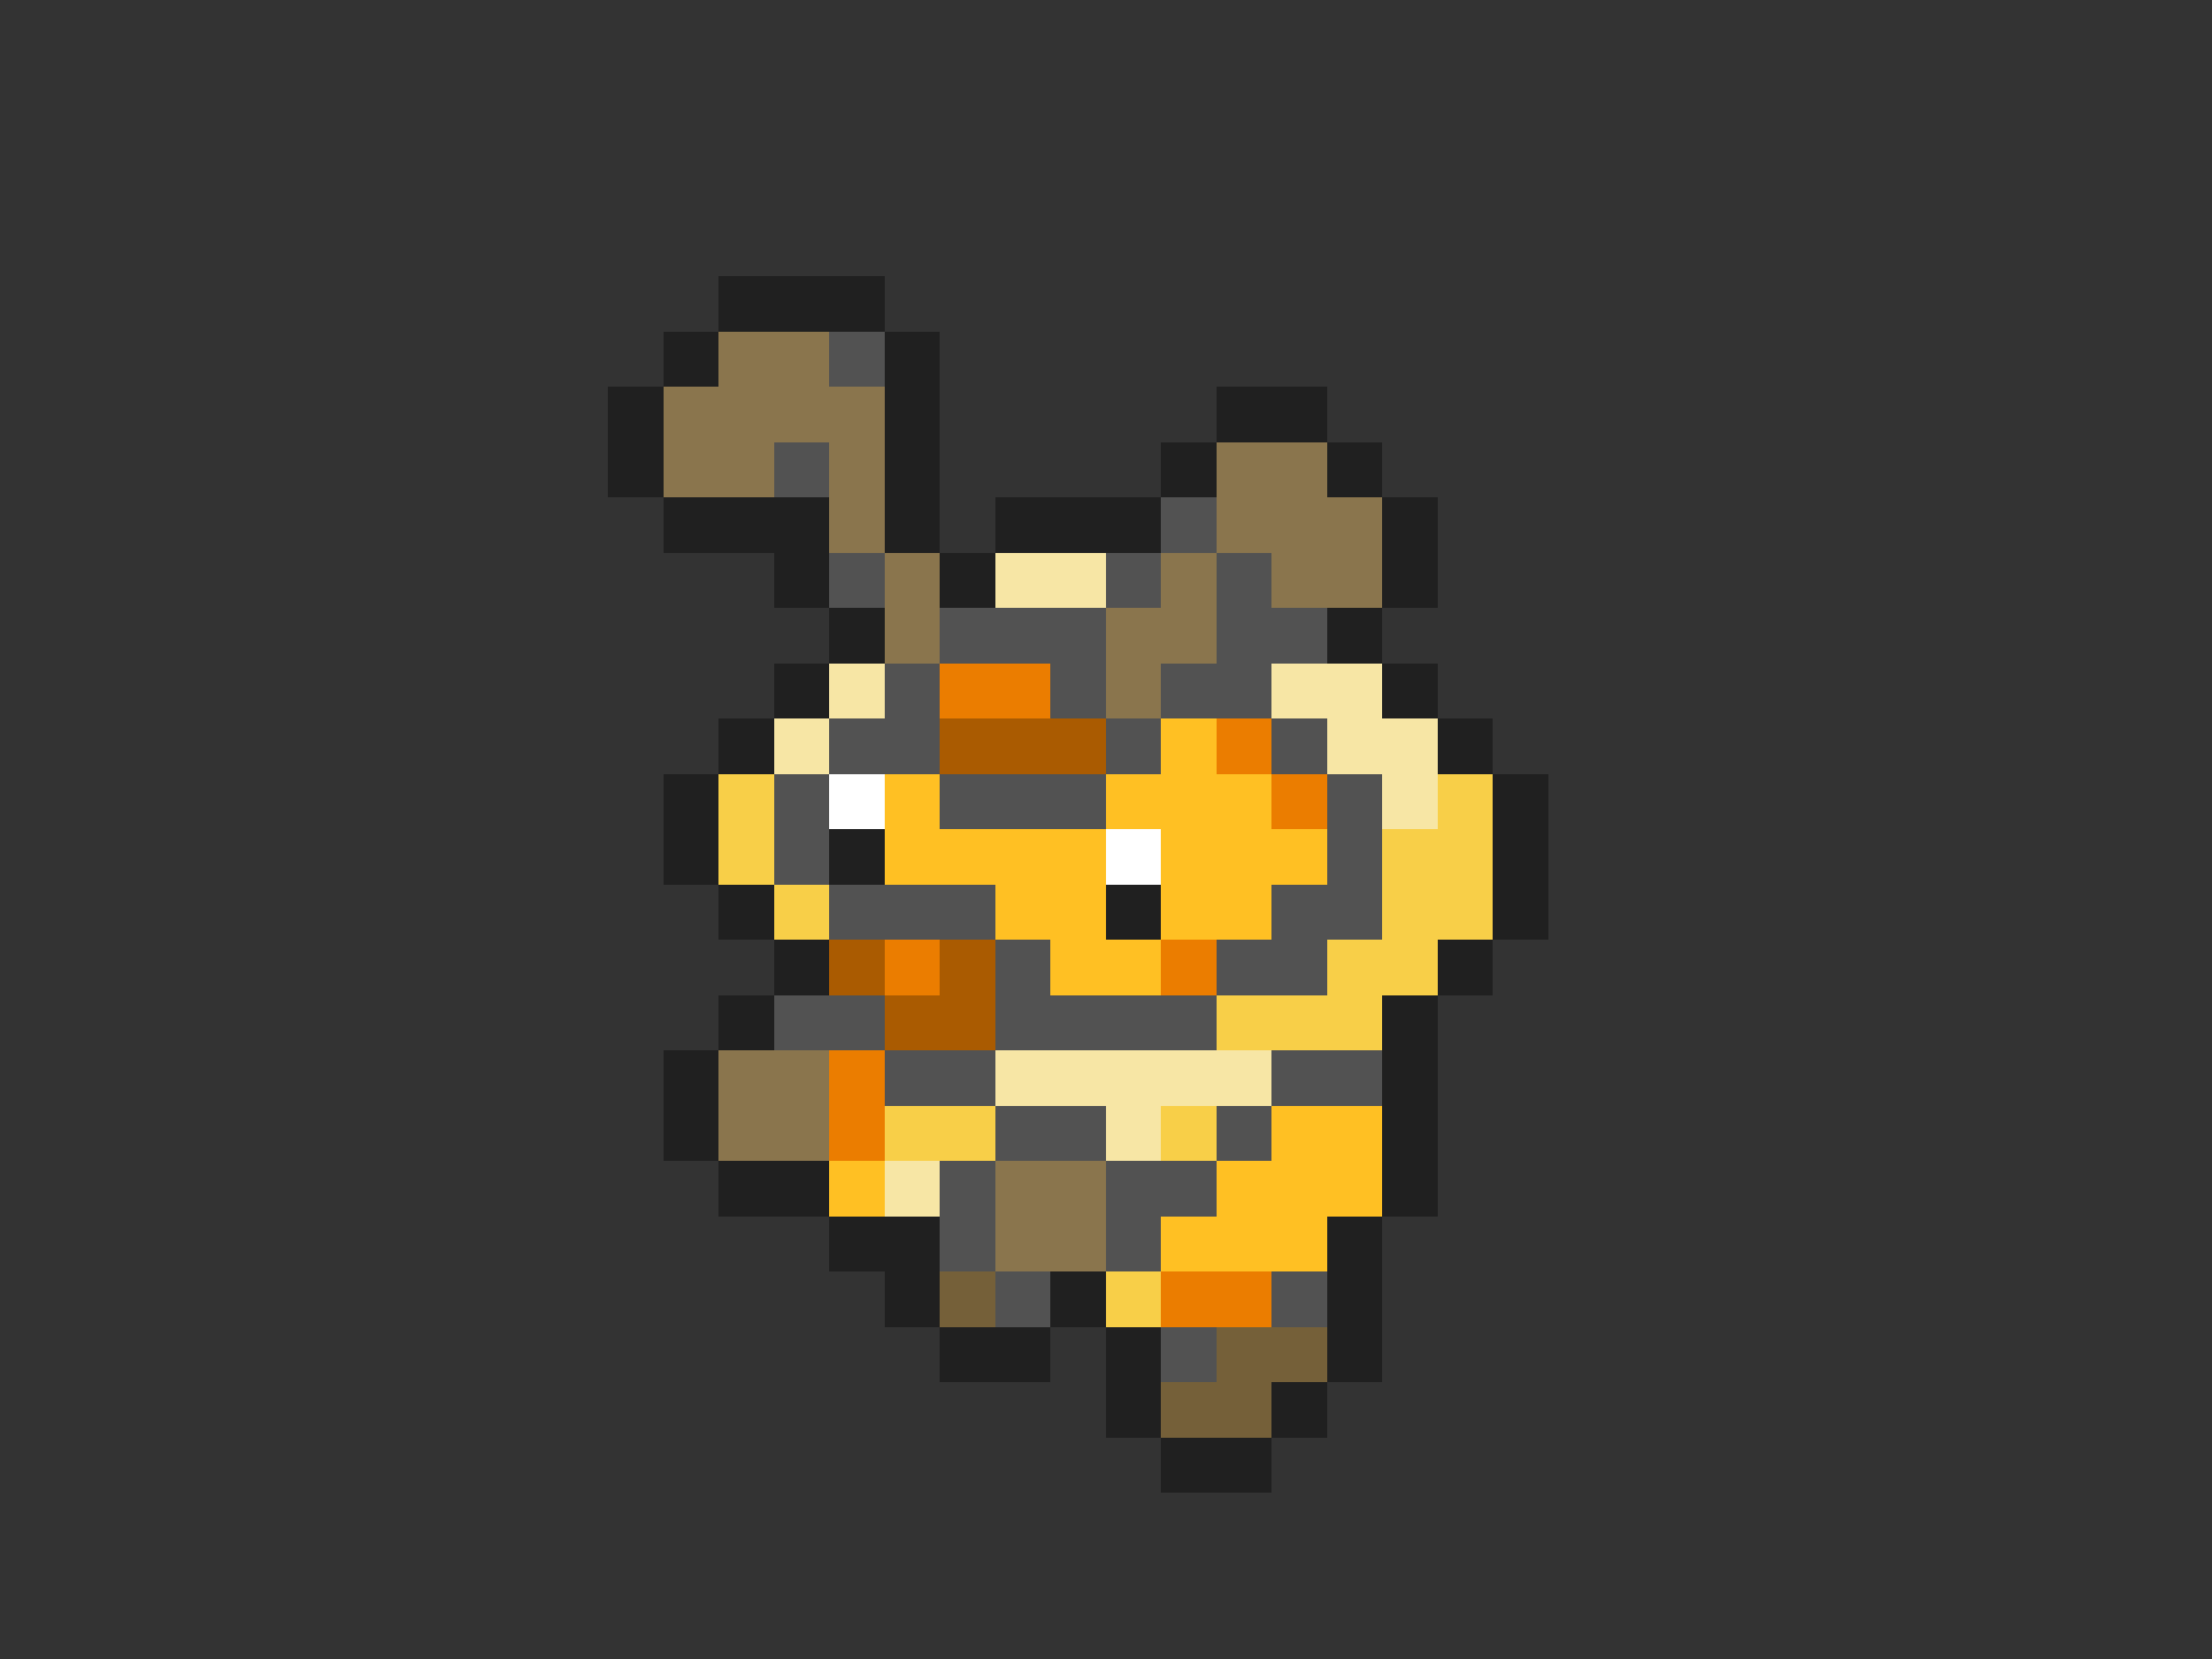 <svg xmlns="http://www.w3.org/2000/svg" viewBox="0 -0.5 40 30" shape-rendering="crispEdges">
<rect x="0" y="-0.5" width="40" height="30" fill="#333333" stroke="none"/>
<path stroke="#202020" d="M13 5h3M12 6h1M16 6h1M11 7h1M16 7h1M22 7h2M11 8h1M16 8h1M21 8h1M24 8h1M12 9h3M16 9h1M18 9h3M25 9h1M14 10h1M17 10h1M25 10h1M15 11h1M24 11h1M14 12h1M25 12h1M13 13h1M26 13h1M12 14h1M27 14h1M12 15h1M15 15h1M27 15h1M13 16h1M20 16h1M27 16h1M14 17h1M26 17h1M13 18h1M25 18h1M12 19h1M25 19h1M12 20h1M25 20h1M13 21h2M25 21h1M15 22h2M24 22h1M16 23h1M19 23h1M24 23h1M17 24h2M20 24h1M24 24h1M20 25h1M23 25h1M21 26h2" />
<path stroke="#8a754d" d="M13 6h2M12 7h4M12 8h2M15 8h1M22 8h2M15 9h1M22 9h3M16 10h1M21 10h1M23 10h2M16 11h1M20 11h2M20 12h1M13 19h2M13 20h2M18 21h2M18 22h2" />
<path stroke="#525252" d="M15 6h1M14 8h1M21 9h1M15 10h1M20 10h1M22 10h1M17 11h3M22 11h2M16 12h1M19 12h1M21 12h2M15 13h2M20 13h1M23 13h1M14 14h1M17 14h3M24 14h1M14 15h1M24 15h1M15 16h3M23 16h2M18 17h1M22 17h2M14 18h2M18 18h4M16 19h2M23 19h2M18 20h2M22 20h1M17 21h1M20 21h2M17 22h1M20 22h1M18 23h1M23 23h1M21 24h1" />
<path stroke="#f7e6a5" d="M18 10h2M15 12h1M23 12h2M14 13h1M24 13h2M25 14h1M18 19h5M20 20h1M16 21h1" />
<path stroke="#eb7d00" d="M17 12h2M22 13h1M23 14h1M16 17h1M21 17h1M15 19h1M15 20h1M21 23h2" />
<path stroke="#aa5b01" d="M17 13h3M15 17h1M17 17h1M16 18h2" />
<path stroke="#ffc023" d="M21 13h1M16 14h1M20 14h3M16 15h4M21 15h3M18 16h2M21 16h2M19 17h2M23 20h2M15 21h1M22 21h3M21 22h3" />
<path stroke="#f8cf48" d="M13 14h1M26 14h1M13 15h1M25 15h2M14 16h1M25 16h2M24 17h2M22 18h3M16 20h2M21 20h1M20 23h1" />
<path stroke="#ffffff" d="M15 14h1M20 15h1" />
<path stroke="#756039" d="M17 23h1M22 24h2M21 25h2" />
</svg>